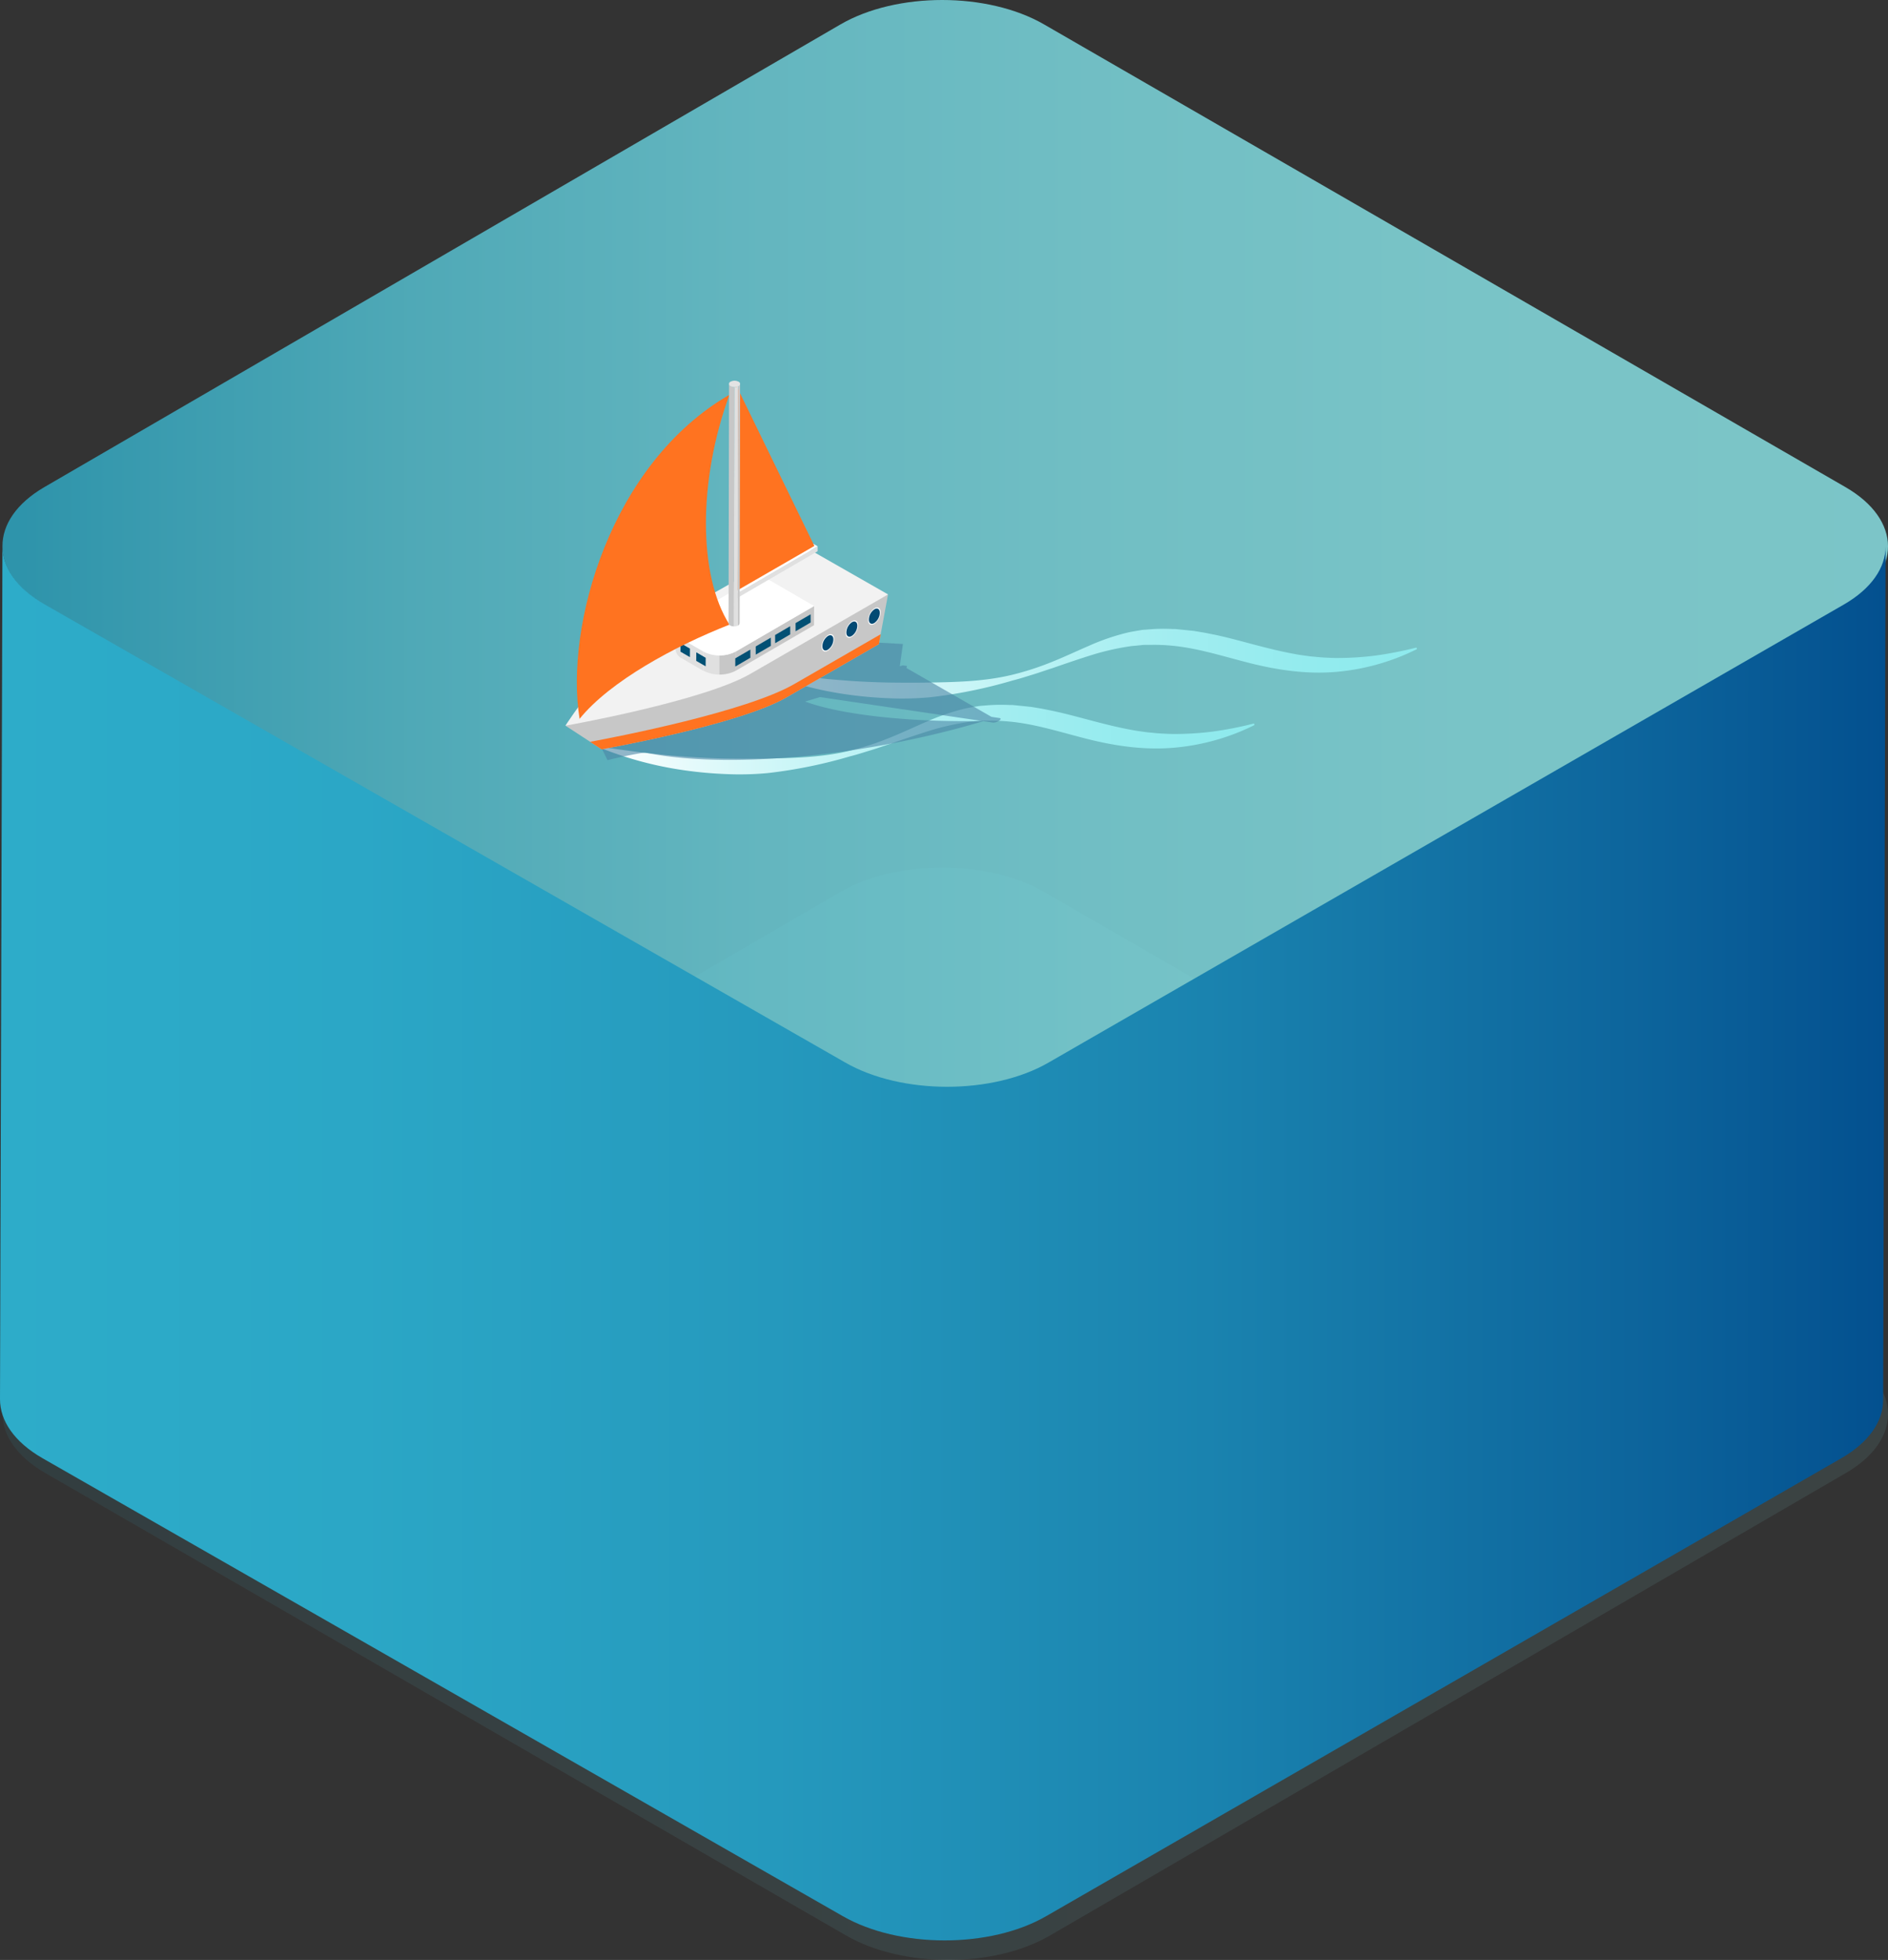 <svg xmlns="http://www.w3.org/2000/svg" xmlns:xlink="http://www.w3.org/1999/xlink" width="641.35" height="665.71" viewBox="0 0 641.35 665.71"><rect x="0" y="0" width="641.35" height="665.71" fill="#333333" stroke="none"/><defs><style>.cls-1{fill:none;}.cls-2{isolation:isolate;}.cls-3{opacity:0.09;}.cls-3,.cls-5,.cls-7{mix-blend-mode:soft-light;}.cls-4{fill:url(#名称未設定グラデーション_5);}.cls-6{opacity:0.8;fill:url(#名称未設定グラデーション_5-2);}.cls-7{fill:url(#名称未設定グラデーション_10);}.cls-8{fill:url(#名称未設定グラデーション_9);}.cls-9{fill:url(#名称未設定グラデーション_9-2);}.cls-10{fill:#4b86a6;opacity:0.6;mix-blend-mode:multiply;}.cls-11{fill:#c7c7c7;}.cls-12{fill:#ff7320;}.cls-13{fill:#f2f2f2;}.cls-14{clip-path:url(#clip-path);}.cls-15{fill:#e0e0e0;}.cls-16{clip-path:url(#clip-path-2);}.cls-17{fill:#fff;}.cls-18{fill:#025074;}.cls-19{clip-path:url(#clip-path-3);}.cls-20{fill:#e3e3e3;}.cls-21{fill:#024a74;}</style><linearGradient id="名称未設定グラデーション_5" x1="206.17" y1="647.21" x2="846.69" y2="647.21" gradientUnits="userSpaceOnUse"><stop offset="0.01" stop-color="#2dacc9"/><stop offset="0.06" stop-color="#38b3cd"/><stop offset="0.22" stop-color="#57c7d8"/><stop offset="0.39" stop-color="#6fd6e2"/><stop offset="0.57" stop-color="#80e1e8"/><stop offset="0.77" stop-color="#8be8ec"/><stop offset="1" stop-color="#8eeaed"/></linearGradient><linearGradient id="名称未設定グラデーション_5-2" x1="206.17" y1="352.51" x2="846.69" y2="352.51" xlink:href="#名称未設定グラデーション_5"/><linearGradient id="名称未設定グラデーション_10" x1="205.34" y1="589.2" x2="845.87" y2="589.2" gradientUnits="userSpaceOnUse"><stop offset="0" stop-color="#2dacc9"/><stop offset="0.19" stop-color="#2ba7c6"/><stop offset="0.41" stop-color="#2599bd"/><stop offset="0.64" stop-color="#1a83af"/><stop offset="0.88" stop-color="#0c639b"/><stop offset="1" stop-color="#03508f"/></linearGradient><linearGradient id="名称未設定グラデーション_9" x1="465.12" y1="392.38" x2="686.66" y2="392.38" gradientUnits="userSpaceOnUse"><stop offset="0" stop-color="#fff"/><stop offset="0.21" stop-color="#d7f8f9"/><stop offset="0.43" stop-color="#b7f2f4"/><stop offset="0.63" stop-color="#a1edf0"/><stop offset="0.83" stop-color="#93ebee"/><stop offset="1" stop-color="#8eeaed"/></linearGradient><linearGradient id="名称未設定グラデーション_9-2" x1="409.9" y1="418.23" x2="631.44" y2="418.23" xlink:href="#名称未設定グラデーション_9"/><clipPath id="clip-path" transform="translate(-205.34 -167)"><path class="cls-1" d="M434.74,387.45l0-6.52a3.87,3.87,0,0,0,2.3,3.21l0,6.53A3.91,3.91,0,0,1,434.74,387.45Z"/></clipPath><clipPath id="clip-path-2" transform="translate(-205.34 -167)"><path class="cls-1" d="M455.29,388.29l0,6.53a12.18,12.18,0,0,1-11,0l0-6.53A12.12,12.12,0,0,0,455.29,388.29Z"/></clipPath><clipPath id="clip-path-3" transform="translate(-205.34 -167)"><path class="cls-1" d="M456.75,297.41l-.15,81.27a.93.93,0,0,1-.55.77,2.92,2.92,0,0,1-2.67,0,1,1,0,0,1-.56-.78L453,297.4a1,1,0,0,0,.56.78,2.92,2.92,0,0,0,2.67,0A.93.93,0,0,0,456.75,297.41Z"/></clipPath></defs><g class="cls-2"><g id="水"><g class="cls-2"><g class="cls-3"><path class="cls-4" d="M832.24,627.16c19.18,11.07,19.28,29,.22,40.1L562,824.41c-19,11.07-50,11.07-69.22,0L220.62,667.25c-19.17-11.07-19.27-29-.23-40.09L490.82,470c19.06-11.08,50.05-11.08,69.22,0Z" transform="translate(-205.34 -167)"/></g><g class="cls-5"><path class="cls-6" d="M832.24,332.45c19.18,11.08,19.28,29,.22,40.11L562,529.71c-19,11.07-50,11.07-69.22,0L220.62,372.55c-19.17-11.07-19.27-29-.23-40.09L490.82,175.31c19.06-11.08,50.05-11.08,69.22,0Z" transform="translate(-205.34 -167)"/></g><path class="cls-7" d="M831.66,372.35,561.58,527.88c-19,11-50,11-69.13,0L220.6,372.34c-9.64-5.51-14.45-12.75-14.43-20l-.83,289.94c0,7.23,4.79,14.46,14.43,20L491.62,817.82c19.16,11,50.11,11,69.13,0L830.84,662.29c9.45-5.45,14.18-12.57,14.2-19.71l.83-289.94C845.85,359.78,841.12,366.9,831.66,372.35Z" transform="translate(-205.34 -167)"/></g><path class="cls-8" d="M465.46,395c4.69.65,9.33,1.32,14,1.88l7,.75c2.32.23,4.64.39,6.95.58q6.95.49,13.9.62c4.63.06,9.26.08,13.9,0,9.25-.16,18.64-.4,27.75-2.58A96.68,96.68,0,0,0,562.23,392c4.35-1.72,8.6-3.74,13-5.64a75.94,75.94,0,0,1,13.73-4.64c1.2-.22,2.41-.44,3.63-.64a14,14,0,0,1,1.83-.21l1.84-.14a58.32,58.32,0,0,1,7.36-.08l.92,0,.91.09,1.82.18,3.65.38,3.59.6,3.54.7c4.71,1,9.26,2.28,13.75,3.46s9,2.29,13.43,3.09c1.12.23,2.25.38,3.37.53l1.7.24,1.69.15c2.26.26,4.54.35,6.82.42a102.85,102.85,0,0,0,13.76-.82A124.52,124.52,0,0,0,686.28,387a.3.3,0,0,1,.21.56,75.67,75.67,0,0,1-27.57,7.67c-9.69.8-19.53-.63-28.74-2.94s-18-5.22-27-6a60.57,60.57,0,0,0-6.73-.26l-1.68,0a11.89,11.89,0,0,0-1.69.09c-1.11.12-2.23.22-3.35.32a85.75,85.75,0,0,0-13.41,3c-4.45,1.39-8.92,2.92-13.39,4.47-2.25.71-4.48,1.52-6.74,2.21s-4.52,1.43-6.82,2a164,164,0,0,1-28,5.7,102.19,102.19,0,0,1-14.32.33,138.68,138.68,0,0,1-14.25-1.31,122.21,122.21,0,0,1-27.52-7.28.3.3,0,0,1-.17-.39A.32.32,0,0,1,465.46,395Z" transform="translate(-205.34 -167)"/></g><g id="レイヤー_4" data-name="レイヤー 4"><path class="cls-9" d="M410.24,420.81c4.69.64,9.33,1.31,14,1.87l7,.75c2.32.23,4.64.39,6.95.58q7,.5,13.9.62c4.63.06,9.26.09,13.9,0,9.25-.16,18.64-.4,27.75-2.58A94,94,0,0,0,507,417.81c4.36-1.72,8.6-3.74,13-5.64a75.94,75.94,0,0,1,13.73-4.64c1.2-.22,2.41-.44,3.63-.63a14,14,0,0,1,1.83-.21l1.84-.15a60.28,60.28,0,0,1,7.36-.08l.93,0,.9.09,1.82.18,3.65.38,3.59.6,3.54.71c4.71,1,9.26,2.27,13.75,3.45s9,2.3,13.43,3.09c1.12.23,2.25.38,3.38.53l1.69.24,1.69.15c2.27.27,4.54.35,6.82.42a102.85,102.85,0,0,0,13.76-.82,122.24,122.24,0,0,0,13.75-2.69.31.31,0,0,1,.37.22.33.33,0,0,1-.16.35A75.8,75.8,0,0,1,603.7,421c-9.69.8-19.53-.63-28.74-2.94s-18-5.22-27-6a60.58,60.58,0,0,0-6.73-.27l-1.68,0a11.67,11.67,0,0,0-1.68.09c-1.12.13-2.24.22-3.36.32a86,86,0,0,0-13.41,3c-4.45,1.39-8.92,2.92-13.39,4.47-2.25.71-4.47,1.53-6.74,2.21s-4.51,1.44-6.82,2a164,164,0,0,1-28,5.7,102.19,102.19,0,0,1-14.32.33,135.94,135.94,0,0,1-14.25-1.31,122.21,122.21,0,0,1-27.52-7.28.3.3,0,0,1,.15-.57Z" transform="translate(-205.34 -167)"/></g><g id="ヨット"><path class="cls-10" d="M424.5,422.6c25.52,5.41,72,2.14,114.88-10.65l3.25.48h0a2.65,2.65,0,0,0,1-.13c.81-.24,1.54-.72,1.62-1.08,0-.19-.11-.3-.38-.33h0l-2.73-.41L513.28,393.9l.16-.7L512,393l-1,.29,1.07-7.56-16.41-.9-32.89,6.12c-1.67.5-3.5,1.11-5.43,1.81l-1,.35-1.5.56-1,.39-1,.4-1,.41-.53.2-1.06.43-1.61.65-1.09.45-.54.22c-3.28,1.36-6.64,2.82-9.94,4.29l-.54.25-1.64.73-1.09.49L428.48,405l-1,.47-1,.47L424,407.07l-.94.45-2.25,1.07-1.69.81-5,2.44-.59.29c-2.47,1.21-6.72,3.06-6.72,3.06l4.89,10S419.68,423.21,424.5,422.6Zm54.36-17.31,5-1.52,55.17,8.13C513.77,412.35,490.82,409.72,478.86,405.29Zm63.69,7.12h0Zm-.19-.09h0Zm0,0,0,0Zm.06,0,0,0Zm-.13-.09s0,0,0,0S542.34,412.28,542.34,412.29Zm0-.05v0Zm0-.06v0Zm2-1.25h0Zm-.35.09.15,0Zm.21-.06.09,0Zm.64-.08h0Zm-.36,0h0Zm.13,0h0Zm.12,0h0Z" transform="translate(-205.34 -167)"/><path class="cls-11" d="M507,368.92,397.44,413.49l12.26,8s46.58-8.26,62.75-17.6l31.44-18.11Z" transform="translate(-205.34 -167)"/><path class="cls-12" d="M475.15,399.34c-16.34,9.43-60,17.89-69.35,19.62l3.9,2.55s46.58-8.26,62.75-17.6l31.44-18.11.62-3.38Z" transform="translate(-205.34 -167)"/><path class="cls-13" d="M477.15,351.85,430,378.49c-16.17,9.34-32.6,35-32.6,35S444,405.24,460.2,395.9l46.81-27Z" transform="translate(-205.34 -167)"/><g class="cls-2"><g class="cls-2"><g class="cls-14"><path class="cls-15" d="M437.08,384.14l0,6.53a3.91,3.91,0,0,1-2.31-3.22l0-6.52a3.87,3.87,0,0,0,2.3,3.21Z" transform="translate(-205.34 -167)"/></g></g><polygon class="cls-11" points="276.54 205.84 276.51 212.36 249.92 227.82 249.95 221.29 276.54 205.84"/><polygon class="cls-15" points="238.92 221.29 238.89 227.82 231.7 223.67 231.74 217.14 238.92 221.29"/><g class="cls-2"><g class="cls-16"><g class="cls-2"><path class="cls-11" d="M455.29,388.29l0,6.53a11.32,11.32,0,0,1-5.65,1.32l0-6.53a11.29,11.29,0,0,0,5.65-1.32Z" transform="translate(-205.34 -167)"/><path class="cls-15" d="M449.64,389.61l0,6.53a11.21,11.21,0,0,1-5.38-1.32l0-6.53a11.21,11.21,0,0,0,5.38,1.32Z" transform="translate(-205.34 -167)"/></g></g></g><path class="cls-17" d="M481.89,372.84l-26.6,15.45a12.12,12.12,0,0,1-11,0l-7.18-4.15c-3.06-1.76-3.07-4.62,0-6.39l26.6-15.45Z" transform="translate(-205.34 -167)"/><polygon class="cls-18" points="234.37 220.3 234.36 223.2 231.16 221.35 231.18 218.46 234.37 220.3"/><polygon class="cls-18" points="239.72 223.42 239.71 226.32 236.51 224.47 236.53 221.57 239.72 223.42"/></g><g class="cls-2"><polygon class="cls-15" points="249.77 201.81 249.77 203.49 277.74 187.23 277.75 185.55 249.77 201.81"/><polygon class="cls-17" points="249.77 201.81 277.75 185.55 276.29 184.71 249.77 200.12 249.77 201.81"/></g><polygon class="cls-12" points="249.99 130.68 249.99 200.81 276.64 185.43 249.99 130.68"/><path class="cls-12" d="M453.14,301.07c-10.66,29-10.66,61.41,0,78.09-18.56,7.29-40.57,19.2-50.92,32C397.16,379.59,412.68,324.46,453.14,301.07Z" transform="translate(-205.34 -167)"/><g class="cls-2"><g class="cls-2"><g class="cls-19"><g class="cls-2"><path class="cls-11" d="M456.75,297.41l-.15,81.27a.93.93,0,0,1-.55.77l-.13.07.15-81.27.13-.07a.93.93,0,0,0,.55-.77Z" transform="translate(-205.34 -167)"/><path class="cls-15" d="M456.07,298.25l-.15,81.27a2.86,2.86,0,0,1-1.29.25l.15-81.27a2.86,2.86,0,0,0,1.29-.25Z" transform="translate(-205.34 -167)"/><path class="cls-11" d="M454.78,298.5l-.15,81.27a2.69,2.69,0,0,1-1.25-.32,1,1,0,0,1-.56-.78L453,297.4a1,1,0,0,0,.56.78,2.69,2.69,0,0,0,1.25.32Z" transform="translate(-205.34 -167)"/></g></g></g><path class="cls-20" d="M456.2,296.63a.82.82,0,0,1,0,1.55,2.92,2.92,0,0,1-2.67,0,.82.82,0,0,1,0-1.55A3,3,0,0,1,456.2,296.63Z" transform="translate(-205.34 -167)"/></g><polygon class="cls-18" points="249.77 223.62 249.78 226.4 254.9 223.41 254.89 220.63 249.77 223.62"/><polygon class="cls-18" points="256.72 219.57 256.73 222.35 261.85 219.37 261.83 216.58 256.72 219.57"/><polygon class="cls-18" points="263.3 215.69 263.32 218.47 268.44 215.47 268.42 212.69 263.3 215.69"/><polygon class="cls-18" points="270.25 211.64 270.26 214.42 275.38 211.43 275.37 208.65 270.25 211.64"/><path class="cls-17" d="M488.7,384.15a4.94,4.94,0,0,1-2.13,3.84h0c-1.17.7-2.12.13-2.12-1.28v-.16a5,5,0,0,1,2.12-3.84h0c1.18-.71,2.13-.13,2.13,1.28Z" transform="translate(-205.34 -167)"/><path class="cls-21" d="M488.44,384.29a4.35,4.35,0,0,1-1.87,3.38h0c-1,.62-1.86.12-1.86-1.13v-.13a4.37,4.37,0,0,1,1.86-3.38h0c1-.62,1.87-.12,1.87,1.13Z" transform="translate(-205.34 -167)"/><path class="cls-17" d="M496.83,379.47a4.93,4.93,0,0,1-2.12,3.84h0c-1.17.71-2.12.14-2.12-1.28v-.15a5,5,0,0,1,2.12-3.85h0c1.17-.7,2.12-.13,2.12,1.29Z" transform="translate(-205.34 -167)"/><path class="cls-21" d="M496.57,379.62a4.34,4.34,0,0,1-1.86,3.37h0c-1,.62-1.87.12-1.87-1.12v-.14a4.38,4.38,0,0,1,1.87-3.38h0c1-.62,1.86-.11,1.86,1.13Z" transform="translate(-205.34 -167)"/><path class="cls-17" d="M504.47,375.09a5,5,0,0,1-2.12,3.84h0c-1.17.7-2.12.13-2.12-1.28v-.16a5,5,0,0,1,2.12-3.84h0c1.17-.71,2.12-.13,2.12,1.28Z" transform="translate(-205.34 -167)"/><path class="cls-21" d="M504.21,375.23a4.35,4.35,0,0,1-1.86,3.38h0c-1,.62-1.87.12-1.87-1.13v-.13a4.35,4.35,0,0,1,1.87-3.38h0c1-.62,1.86-.12,1.86,1.12Z" transform="translate(-205.34 -167)"/></g></g></svg>